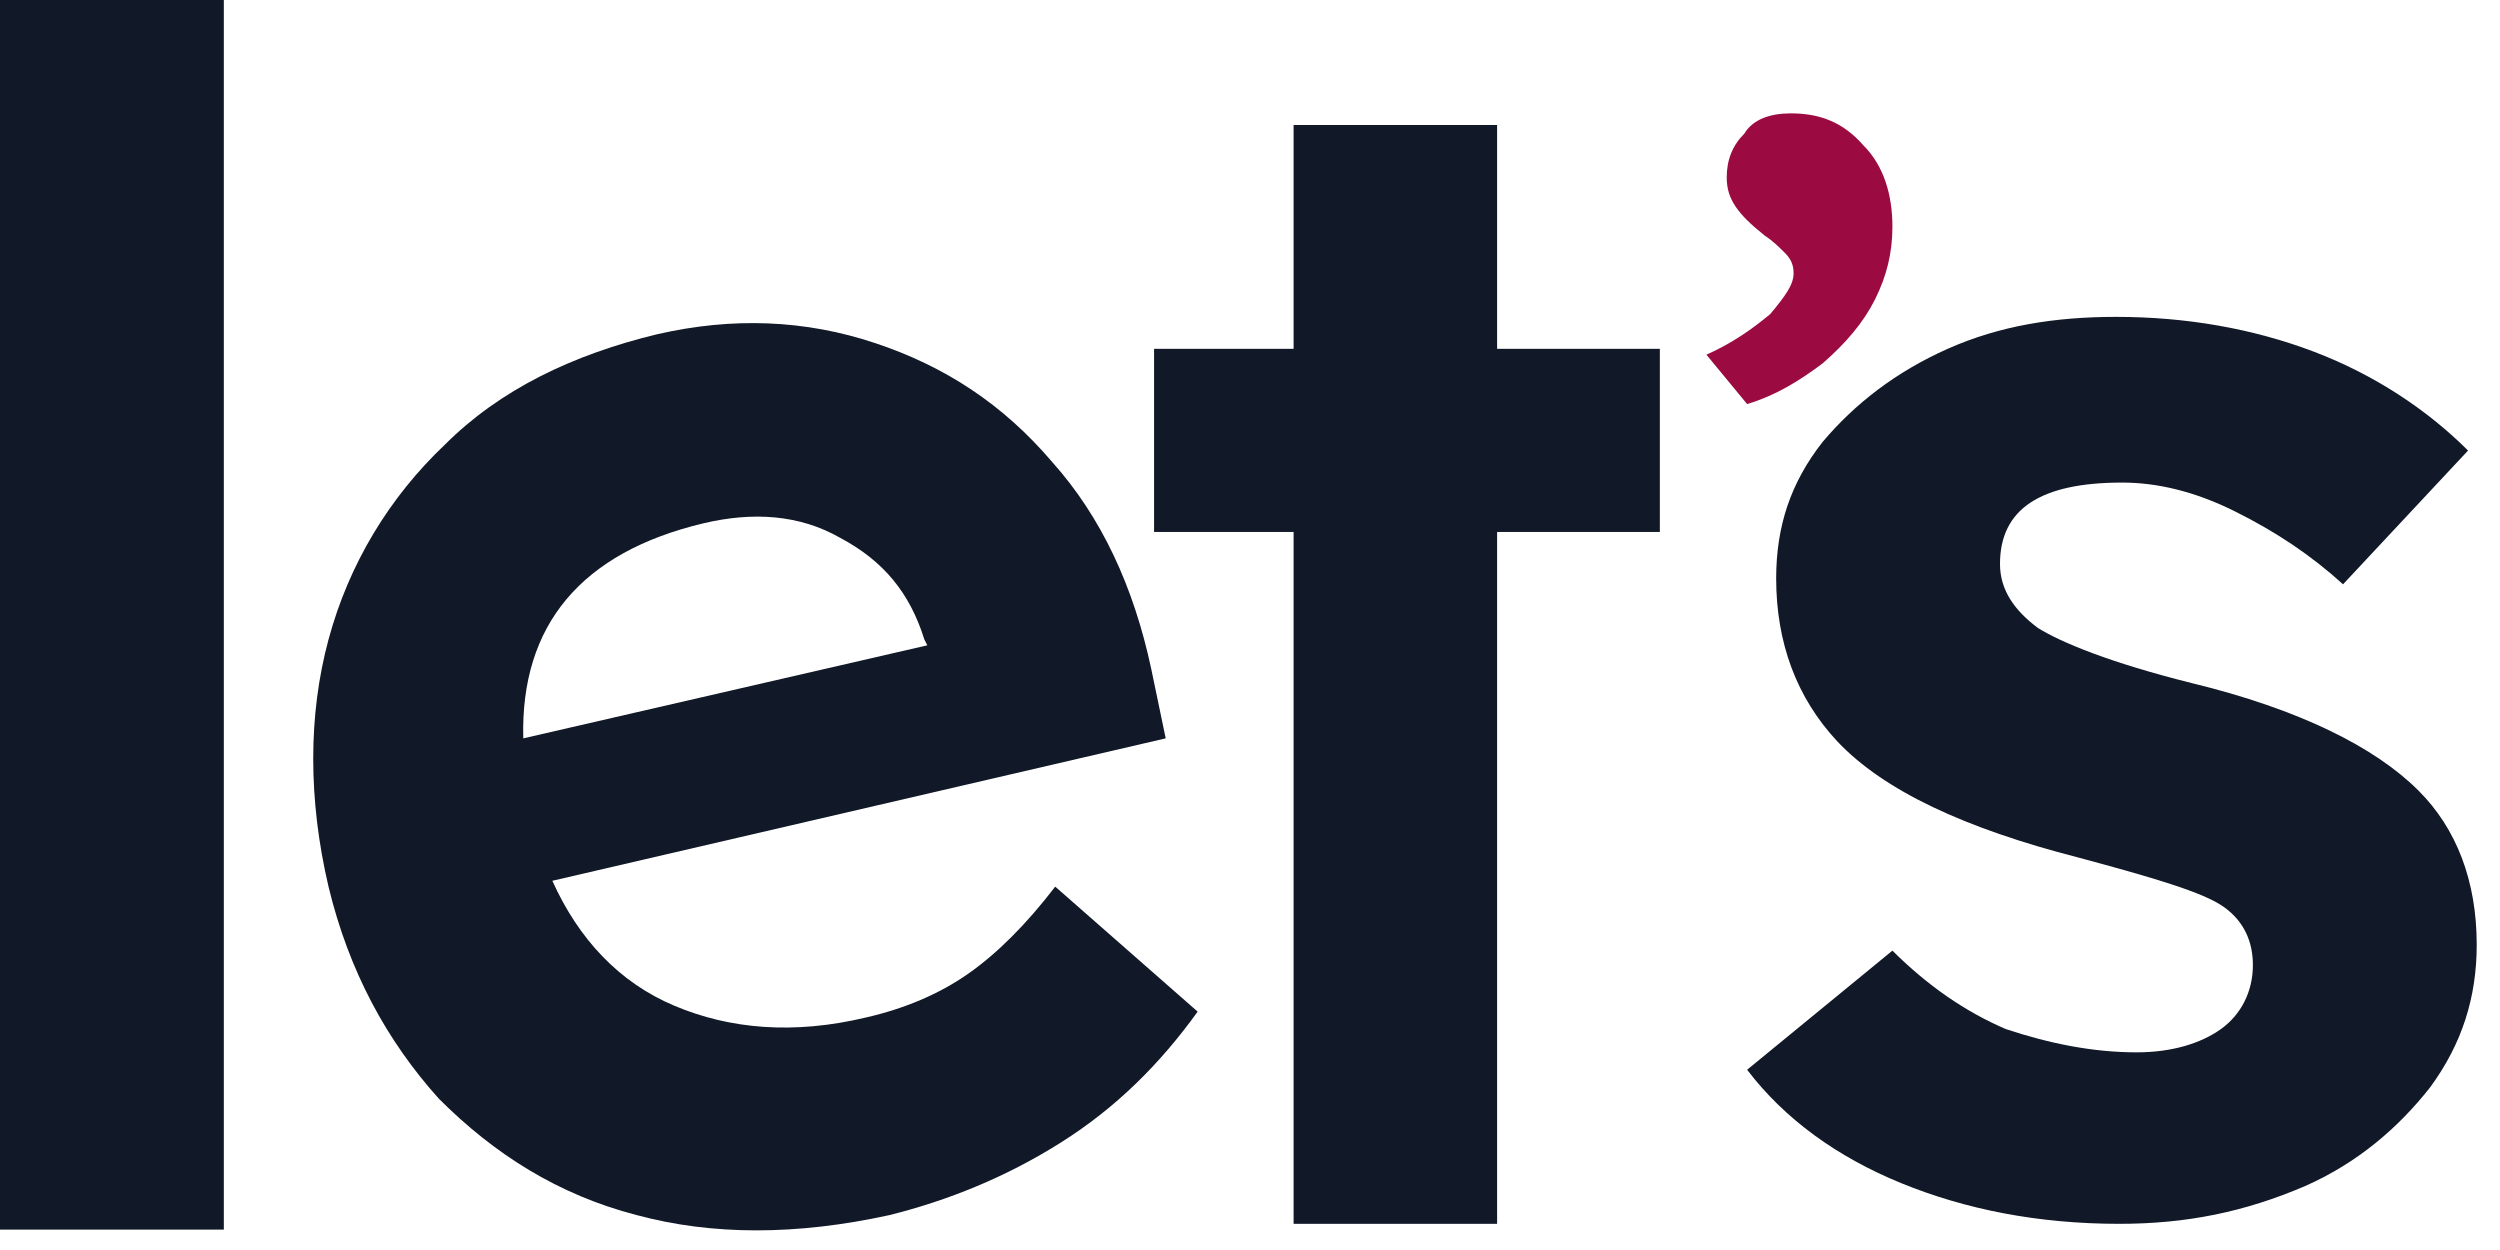 <svg width="32" height="16" viewBox="0 0 32 16" fill="none" xmlns="http://www.w3.org/2000/svg">
  <path d="M16.558 15.665V6.809H14.772V4.465H16.558V1.6H19.163V4.465H21.246V6.809H19.163V15.665H16.558Z" fill="#111827" />
  <path d="M11.386 15.553C10.195 15.814 9.116 15.814 8.149 15.553C7.144 15.293 6.326 14.772 5.619 14.065C4.949 13.321 4.465 12.428 4.205 11.349C3.944 10.233 3.944 9.153 4.205 8.186C4.465 7.219 4.986 6.363 5.693 5.693C6.4 4.986 7.33 4.54 8.409 4.279C9.377 4.056 10.307 4.093 11.2 4.391C12.093 4.688 12.837 5.172 13.47 5.916C14.102 6.623 14.512 7.516 14.735 8.558L14.921 9.451L7.07 11.274C7.405 12.019 7.926 12.577 8.633 12.874C9.339 13.172 10.158 13.246 11.088 13.023C11.572 12.912 12.019 12.726 12.391 12.465C12.763 12.205 13.135 11.833 13.507 11.349L15.33 12.949C14.847 13.619 14.288 14.177 13.581 14.623C12.874 15.07 12.13 15.367 11.386 15.553ZM9.005 6.698C7.442 7.07 6.66 8 6.698 9.451L11.87 8.26L11.832 8.186C11.646 7.591 11.312 7.181 10.754 6.884C10.232 6.586 9.637 6.549 9.005 6.698Z" fill="#111827" />
  <path d="M27.126 15.665C26.084 15.665 25.154 15.479 24.335 15.144C23.516 14.809 22.846 14.326 22.363 13.693L24.223 12.168C24.67 12.614 25.154 12.949 25.674 13.172C26.233 13.358 26.791 13.47 27.349 13.47C27.795 13.47 28.168 13.358 28.428 13.172C28.688 12.986 28.837 12.688 28.837 12.354C28.837 12.056 28.726 11.795 28.465 11.609C28.205 11.423 27.572 11.237 26.605 10.977C25.154 10.605 24.112 10.121 23.516 9.488C22.995 8.93 22.735 8.223 22.735 7.405C22.735 6.735 22.921 6.177 23.33 5.656C23.739 5.172 24.261 4.763 24.93 4.465C25.6 4.167 26.307 4.056 27.088 4.056C27.981 4.056 28.837 4.205 29.619 4.502C30.4 4.8 31.07 5.247 31.591 5.767L29.991 7.479C29.581 7.107 29.135 6.809 28.614 6.549C28.093 6.288 27.609 6.177 27.163 6.177C26.121 6.177 25.6 6.512 25.6 7.219C25.6 7.553 25.786 7.814 26.084 8.037C26.381 8.223 27.014 8.484 28.056 8.744C29.433 9.079 30.4 9.563 30.958 10.121C31.442 10.605 31.702 11.274 31.702 12.093C31.702 12.763 31.516 13.358 31.107 13.916C30.698 14.437 30.177 14.884 29.507 15.181C28.726 15.516 27.981 15.665 27.126 15.665Z" fill="#111827" />
  <path d="M22.921 1.451C23.293 1.451 23.591 1.563 23.851 1.86C24.112 2.121 24.223 2.493 24.223 2.902C24.223 3.237 24.149 3.535 24 3.833C23.851 4.13 23.628 4.391 23.33 4.651C23.032 4.874 22.735 5.06 22.363 5.172L21.842 4.54C22.177 4.391 22.437 4.205 22.66 4.019C22.846 3.795 22.958 3.647 22.958 3.498C22.958 3.386 22.921 3.312 22.846 3.237C22.772 3.163 22.698 3.088 22.586 3.014C22.4 2.865 22.288 2.753 22.214 2.642C22.14 2.53 22.102 2.419 22.102 2.27C22.102 2.047 22.177 1.86 22.326 1.712C22.437 1.526 22.66 1.451 22.921 1.451Z" fill="#9B0B42" />
  <path d="M2.865 0H0V15.739H2.865V0Z" fill="#111827" />
</svg>
